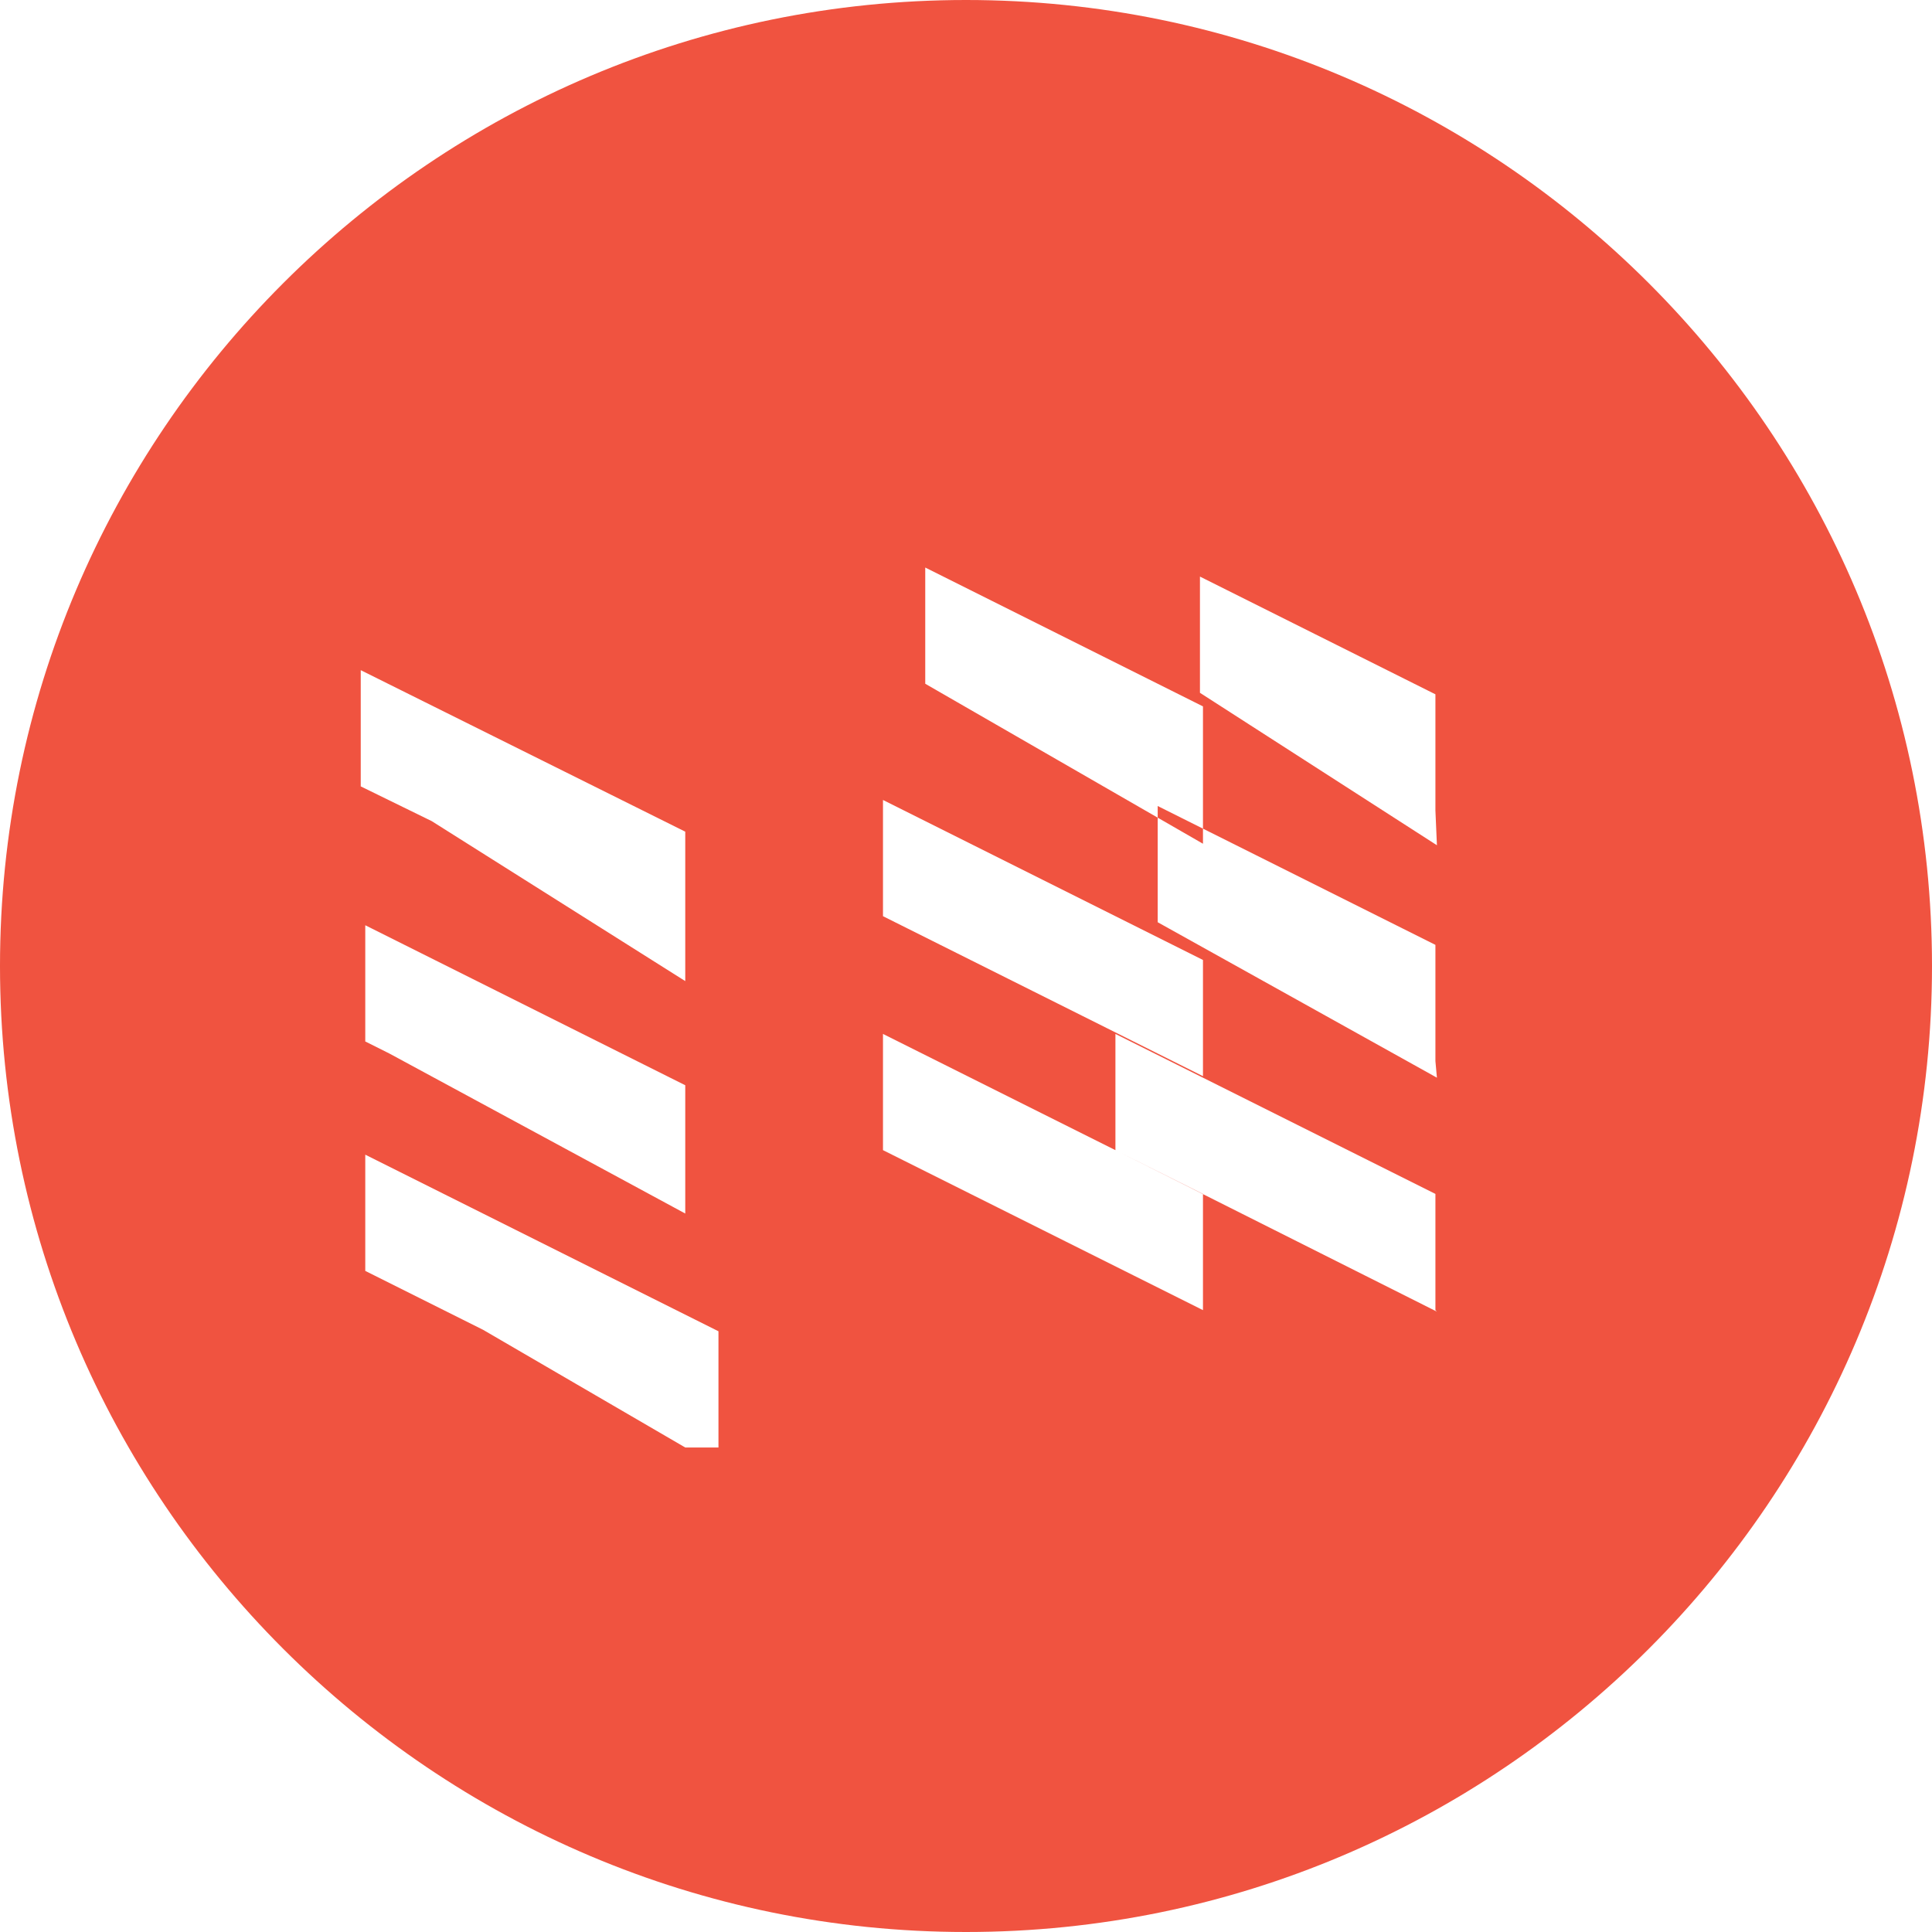 <svg xmlns="http://www.w3.org/2000/svg" viewBox="0 0 128 128">
  <path fill="#F05340" d="M64 0C28.7 0 0 28.7 0 64s28.7 64 64 64 64-28.7 64-64S99.3 0 64 0zM45.4 95.9L32 88.1l-7.8-3.9v-7.7l23.4 11.7v7.7zm0-15.5L25.8 69.8l-1.6-.8v-7.7l21.2 10.6v7.7zm0-15.4L28.6 54.4l-4.7-2.3v-7.7l21.5 10.7v7.7zm34.3 21.8l-21.2-10.6v-7.7l21.2 10.6v7.7zm0-15.5L58.5 60.7v-7.7l21.2 10.6v7.7zm0-15.4L61.3 45.3v-7.7l18.4 9.2v7.7zm15.5 31L73.9 76.2v-7.7l21.2 10.6v7.7zm0-15.5L76.7 61.1v-7.7l18.4 9.2v7.7zm0-15.4L79.5 45.9v-7.7l15.6 7.8v7.7z"/>
</svg>